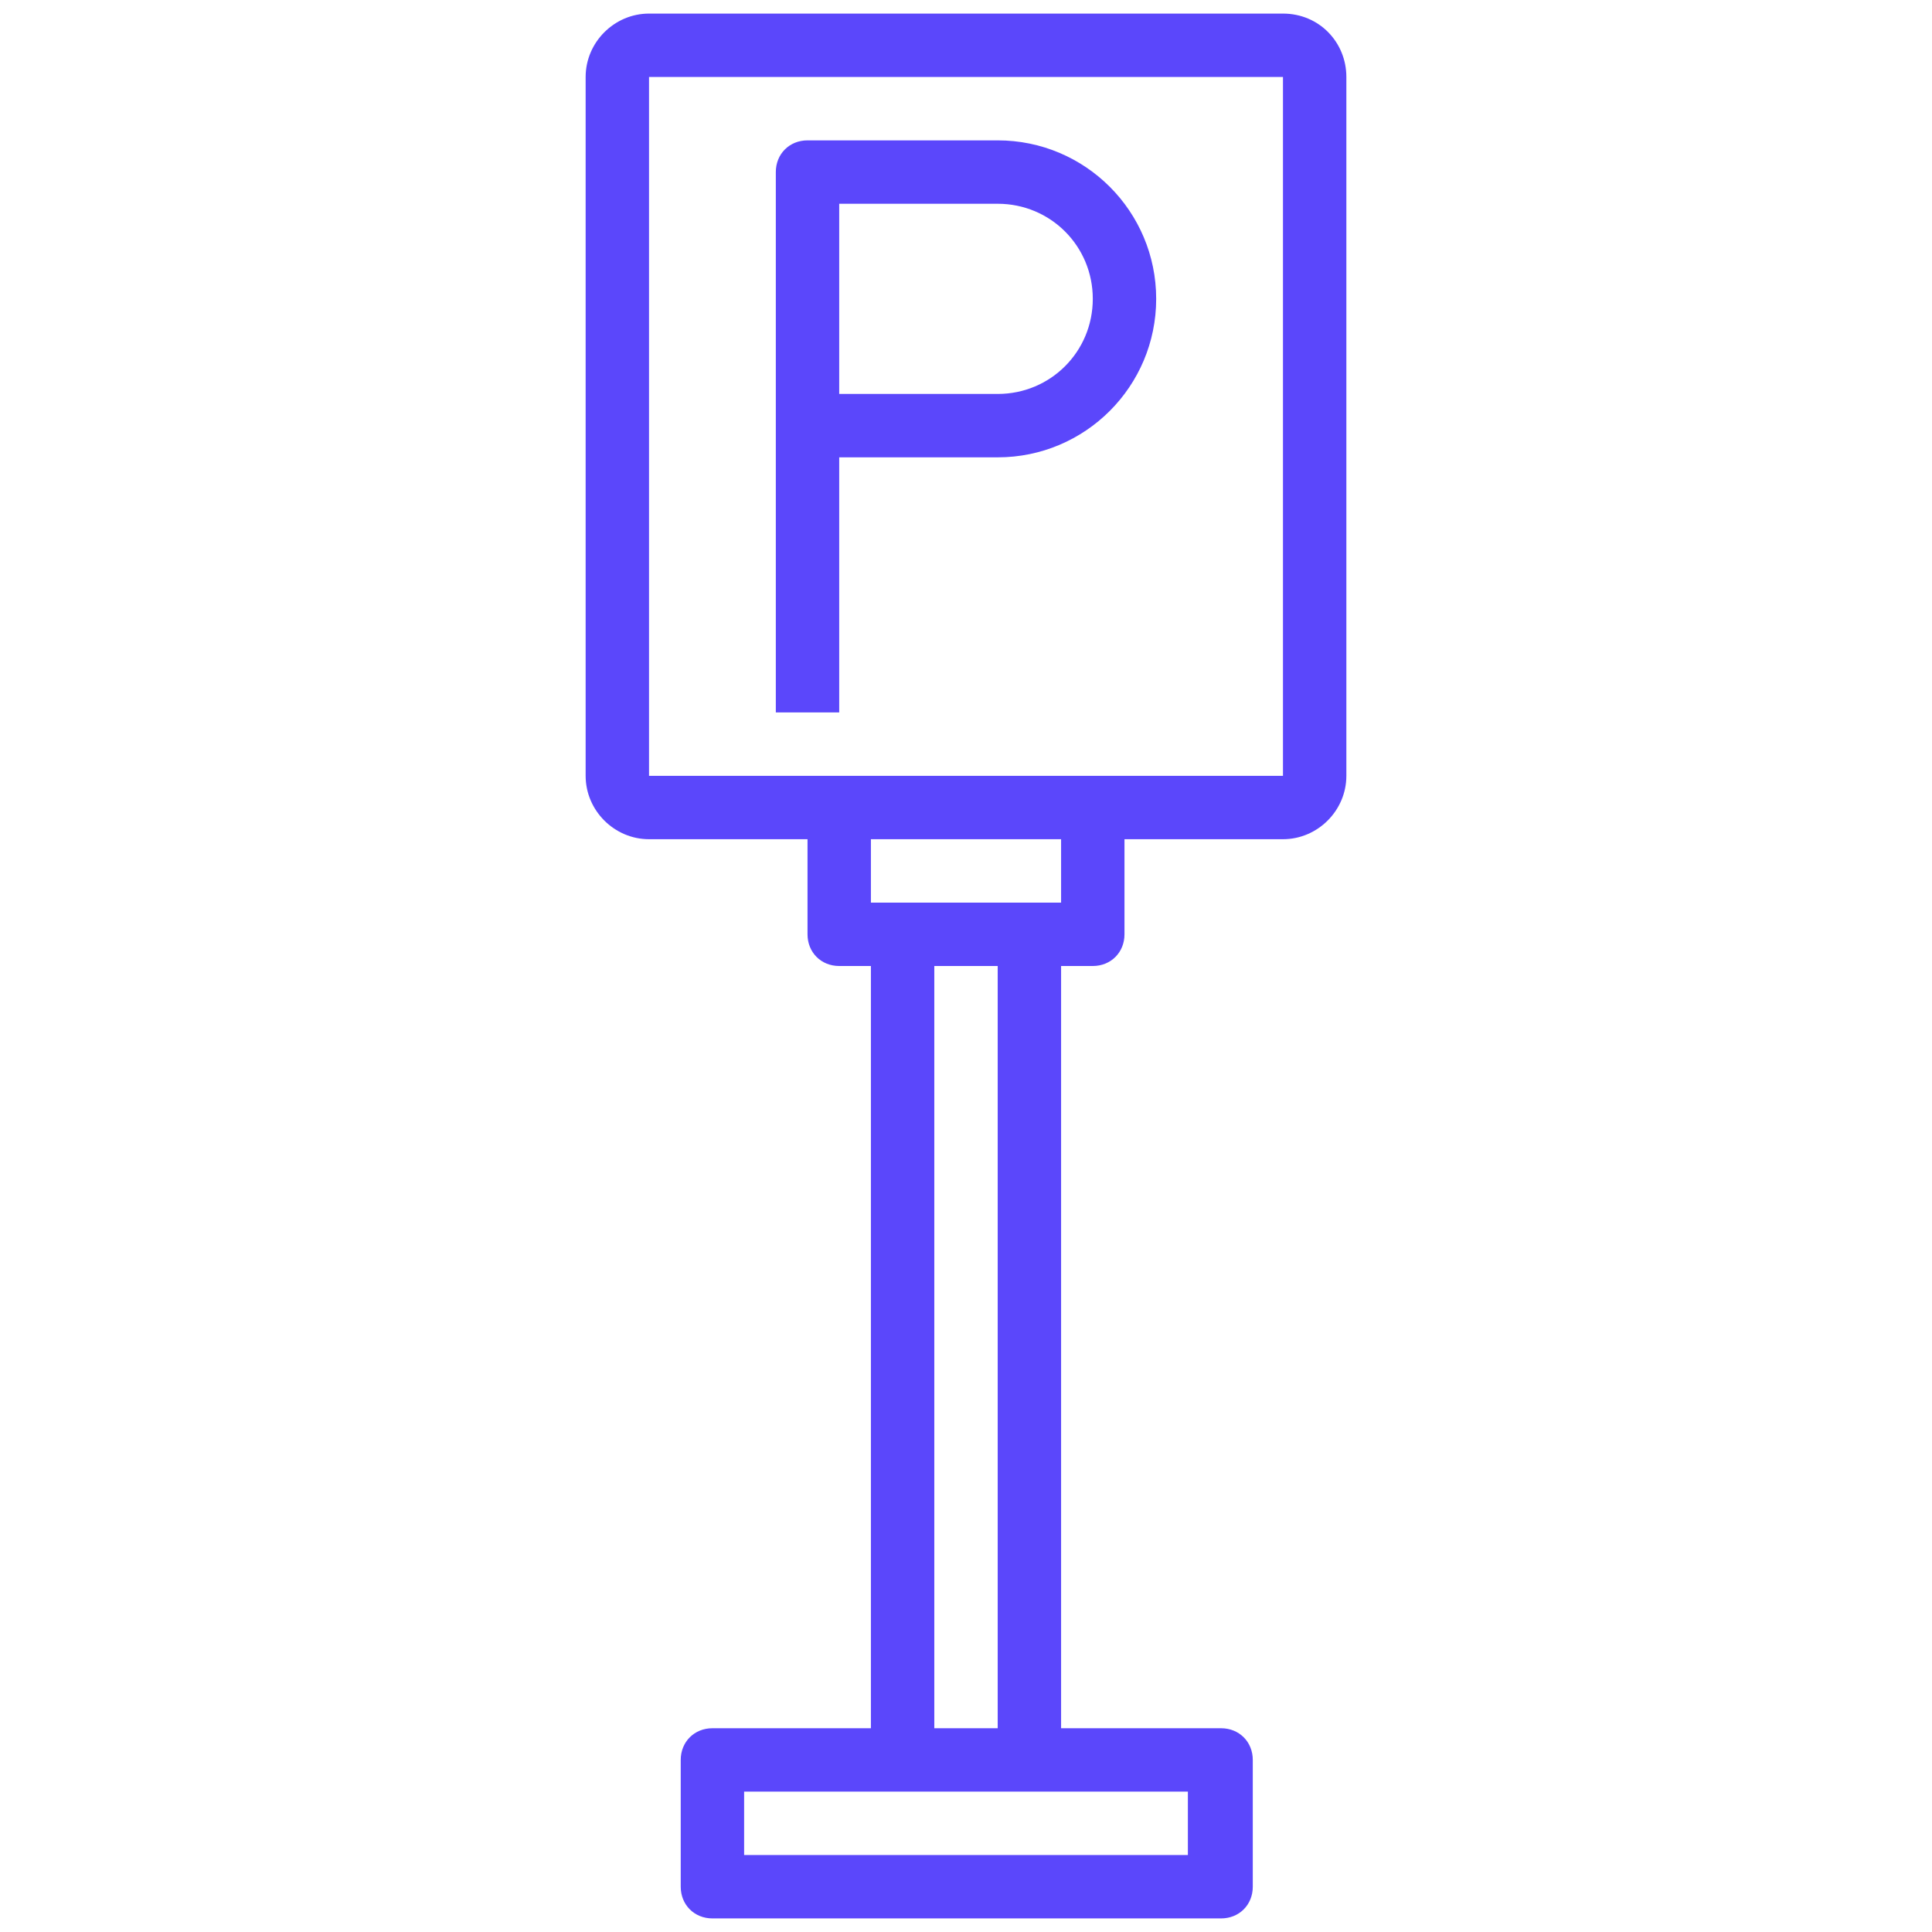 <?xml version="1.0" encoding="utf-8"?>
<!-- Generator: Adobe Illustrator 24.0.0, SVG Export Plug-In . SVG Version: 6.00 Build 0)  -->
<svg version="1.1" id="Layer_1" xmlns="http://www.w3.org/2000/svg" xmlns:xlink="http://www.w3.org/1999/xlink" x="0px" y="0px"
	 viewBox="0 0 128 128" style="enable-background:new 0 0 128 128;" xml:space="preserve">
<style type="text/css">
	.st0{fill:#5B47FB;}
</style>
<path class="st0" d="M66.1,9.3H53.5c-1.2,0-2.1,0.9-2.1,2.1v35.8h4.2V30.3h10.5c5.8,0,10.5-4.7,10.5-10.5S71.9,9.3,66.1,9.3z
	 M66.1,26.1H55.6V13.5h10.5c3.5,0,6.3,2.8,6.3,6.3S69.6,26.1,66.1,26.1z"/>
<path class="st0" d="M85,0.9H43c-2.3,0-4.2,1.9-4.2,4.2v46.3c0,2.3,1.9,4.2,4.2,4.2h10.5v6.3c0,1.2,0.9,2.1,2.1,2.1h2.1v50.5H47.2
	c-1.2,0-2.1,0.9-2.1,2.1v8.4c0,1.2,0.9,2.1,2.1,2.1h33.7c1.2,0,2.1-0.9,2.1-2.1v-8.4c0-1.2-0.9-2.1-2.1-2.1H70.3V64h2.1
	c1.2,0,2.1-0.9,2.1-2.1v-6.3H85c2.3,0,4.2-1.9,4.2-4.2V5.1C89.2,2.8,87.4,0.9,85,0.9z M78.7,122.9H49.3v-4.2h29.4V122.9z
	 M66.1,114.5h-4.2V64h4.2V114.5z M70.3,59.8H57.7v-4.2h12.6V59.8z M43,51.4V5.1H85v46.3H43z"/>
</svg>
